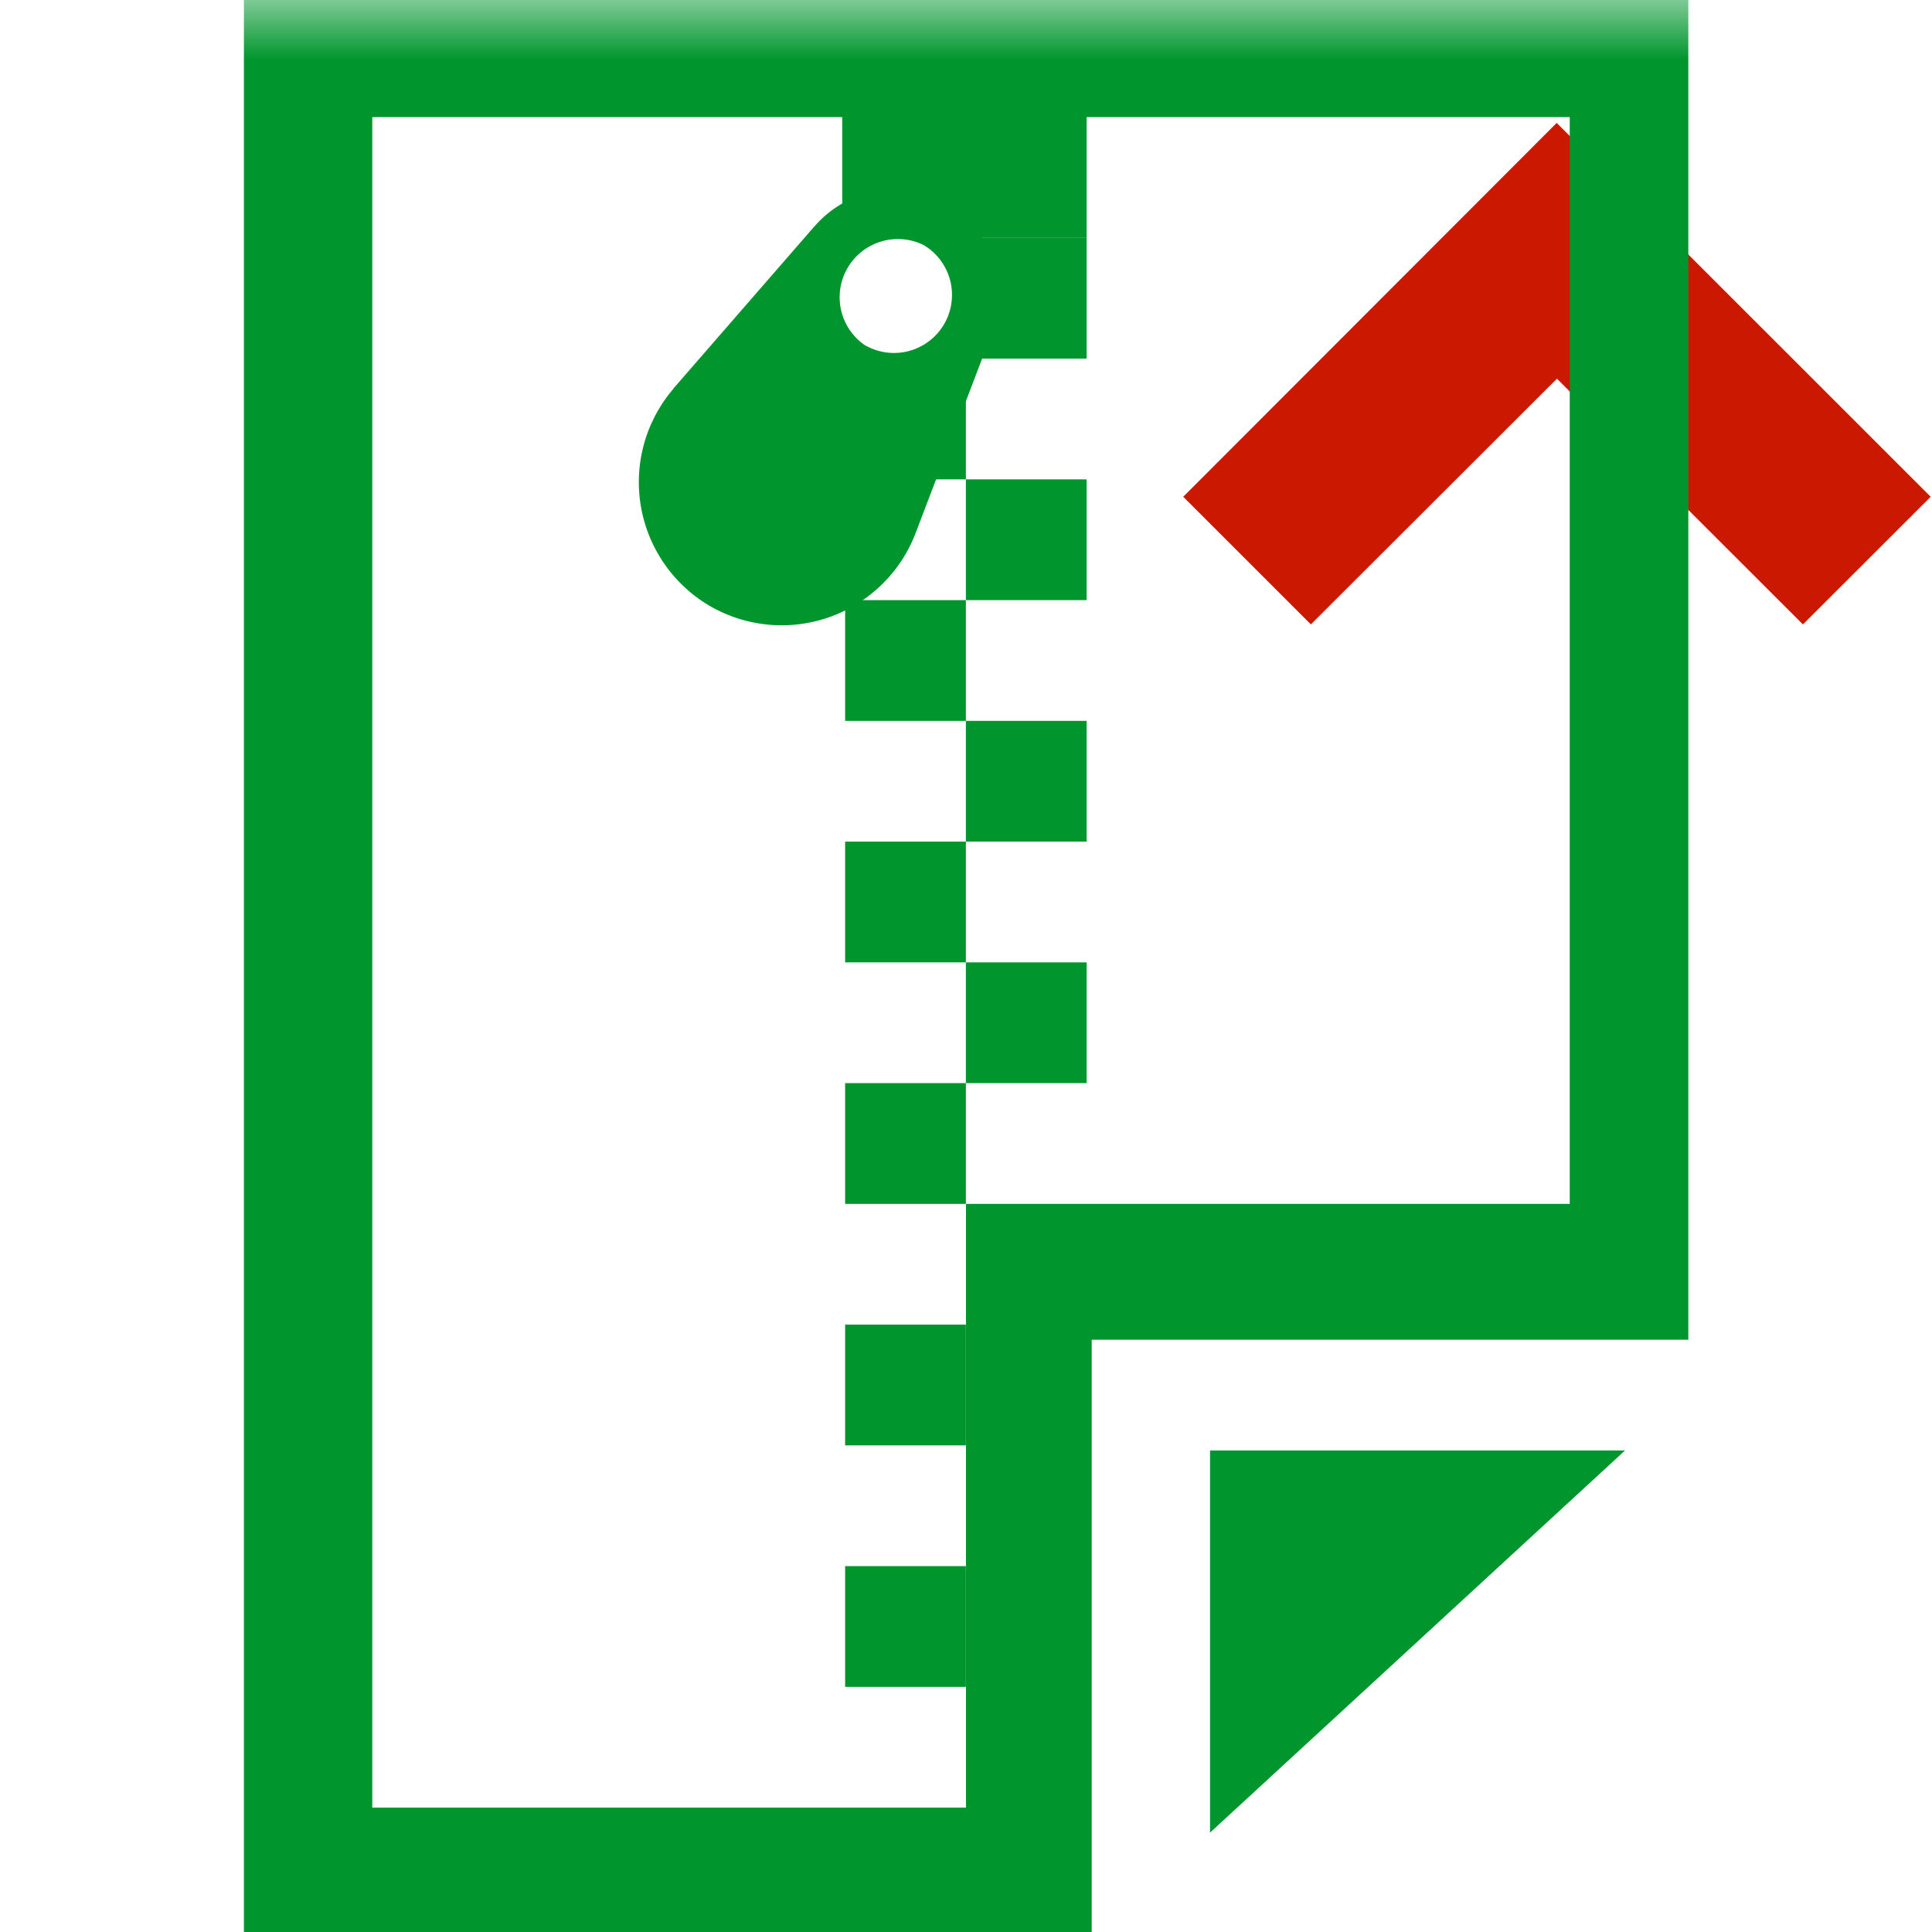 <svg width="16" height="16" xmlns="http://www.w3.org/2000/svg" viewBox="0 0 16 16" shape-rendering="geometricPrecision" fill="#00962d"><defs><mask id="a"><rect fill="#fff" width="100%" height="100%"/><path fill="#000" d="M12.892-.396l-4.507 4.51 2.471 2.471 2.038-2.036 2.037 2.035 2.473-2.47z"/></mask></defs><path fill="#cb1800" d="M12.894 3.136l2.037 2.035 1.058-1.057-3.097-3.096-3.093 3.096 1.057 1.057z"/><g mask="url(#a)"><path d="M10.021 15.177l3.437-3.165h-3.437z"/><path d="M2.02 0v16h7.021v-4.905h4.941V0H2.02zM13 9.97H8v5H3.083v-14H13v9z"/><path d="M6.999 2.97h1v1h-1zm1 1h1v1h-1z"/><path d="M6.999 4.97h1v1h-1zm1 1h1v1h-1zm-1 1h1v1h-1zm1 1h1v1h-1zm-1 1h1v1h-1zm0 2h1v1h-1zm0 2h1v1h-1zM6.975 0h2.024v1.97H6.975z"/><path d="M7.583 4.414l.634-1.663a.873.873 0 00-.365-1.056.87.87 0 00-1.104.177h-.001L5.579 3.215l.001.001a1.188 1.188 0 00.286 1.795 1.187 1.187 0 001.717-.597zm-.426-1.559a.482.482 0 01.493-.825.48.48 0 11-.493.825z"/><path d="M7.999 1.97h1v1h-1z"/></g></svg>
